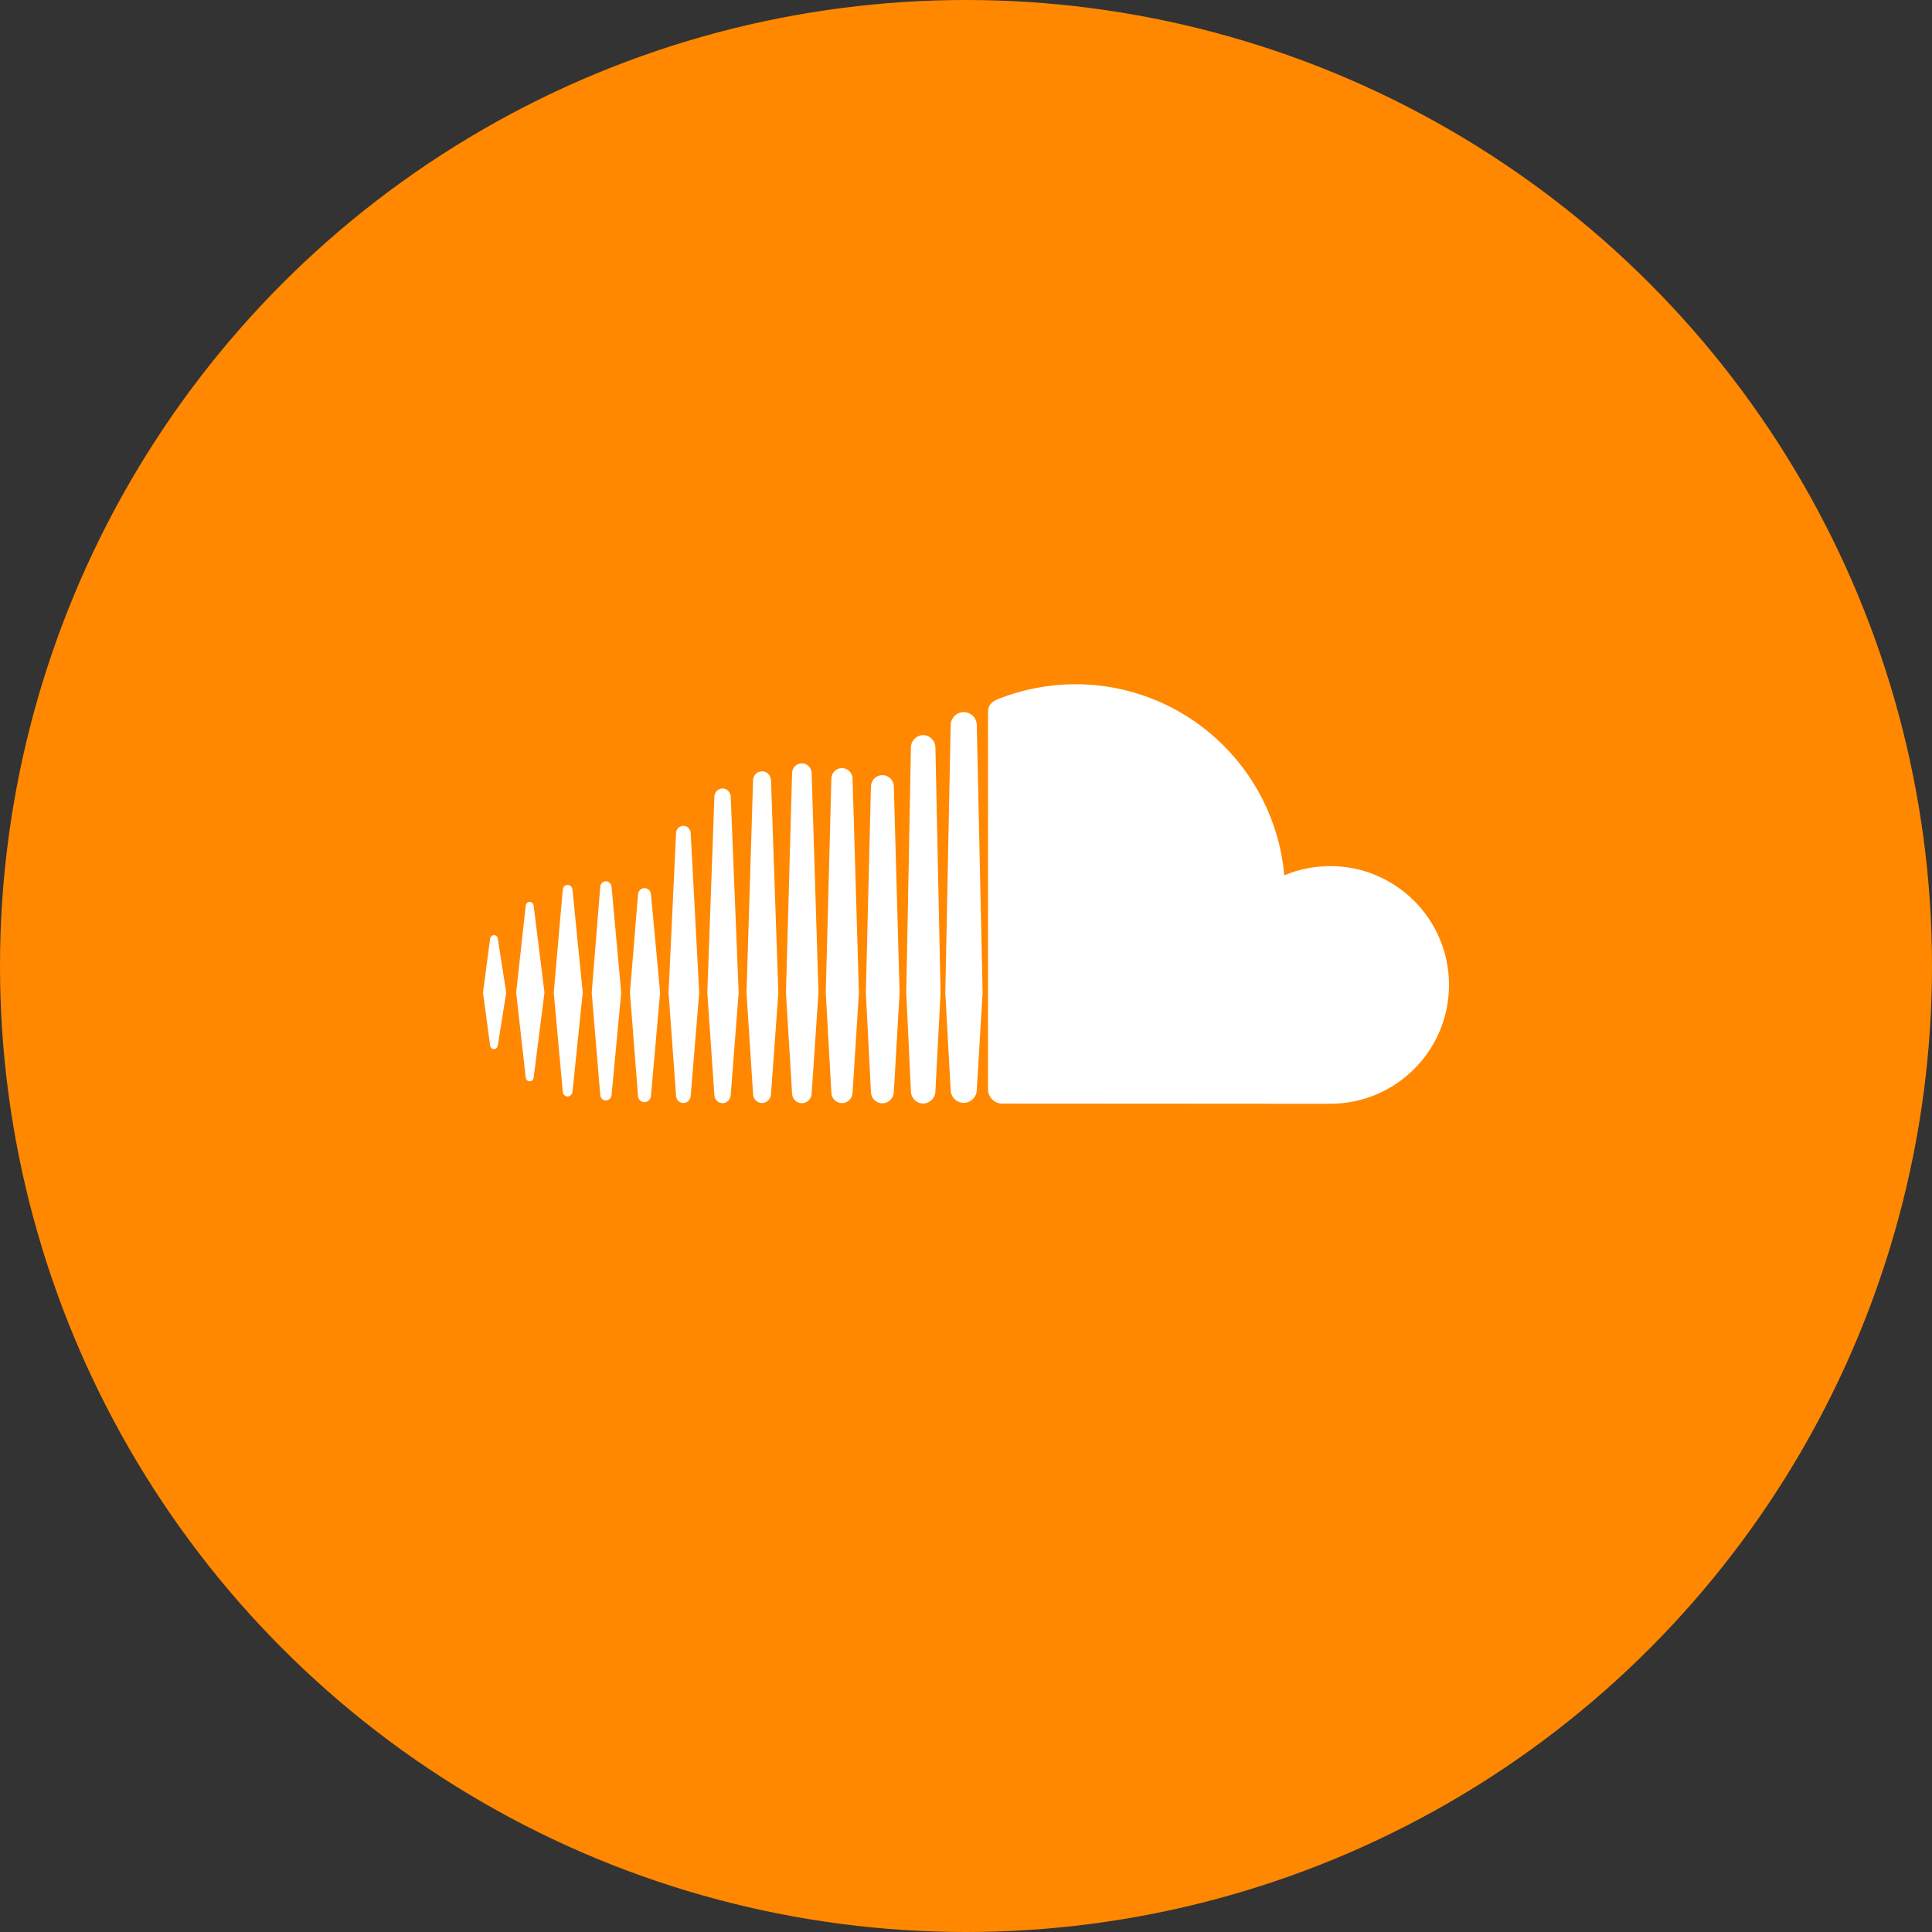 <?xml version="1.0" encoding="utf-8"?><!-- Uploaded to: SVG Repo, www.svgrepo.com, Generator: SVG Repo Mixer Tools -->
<svg width="800px" height="800px" viewBox="0 0 48 48" fill="none" xmlns="http://www.w3.org/2000/svg">
<rect x="0" y="0" width="48" height="48" fill="#333333" stroke="none"/>
<circle cx="24" cy="24" r="24" fill="#FF8800"/>
<path fill-rule="evenodd" clip-rule="evenodd" d="M13.16 26.865C13.21 26.865 13.252 26.824 13.259 26.768L13.527 24.66L13.259 22.505C13.251 22.447 13.21 22.408 13.16 22.408C13.109 22.408 13.067 22.448 13.061 22.505L12.824 24.66L13.061 26.767C13.067 26.824 13.109 26.865 13.16 26.865ZM12.273 26.064C12.321 26.064 12.361 26.025 12.369 25.97L12.577 24.66L12.369 23.326C12.361 23.271 12.322 23.233 12.273 23.233C12.223 23.233 12.183 23.272 12.176 23.327L12 24.66L12.176 25.97C12.183 26.026 12.223 26.064 12.273 26.064ZM14.223 22.103C14.215 22.035 14.165 21.986 14.103 21.986C14.039 21.986 13.988 22.035 13.982 22.103C13.982 22.104 13.758 24.66 13.758 24.66L13.982 27.124C13.988 27.193 14.039 27.242 14.103 27.242C14.165 27.242 14.215 27.193 14.223 27.124L14.478 24.66L14.223 22.103ZM15.053 27.34C15.127 27.34 15.187 27.282 15.194 27.203L15.434 24.662L15.194 22.033C15.187 21.955 15.127 21.895 15.053 21.895C14.979 21.895 14.919 21.954 14.913 22.034L14.701 24.662L14.913 27.203C14.919 27.282 14.979 27.34 15.053 27.34ZM16.011 27.382C16.097 27.382 16.167 27.314 16.173 27.224L16.173 27.224L16.4 24.662L16.173 22.223C16.167 22.134 16.097 22.065 16.011 22.065C15.925 22.065 15.857 22.134 15.851 22.224L15.651 24.662L15.851 27.224C15.856 27.314 15.925 27.382 16.011 27.382ZM17.371 24.663L17.16 20.697C17.154 20.596 17.075 20.517 16.979 20.517C16.881 20.517 16.801 20.596 16.797 20.697L16.61 24.663L16.797 27.225C16.802 27.325 16.882 27.404 16.979 27.404C17.075 27.404 17.154 27.326 17.16 27.224V27.226L17.371 24.663ZM17.951 27.408C18.059 27.408 18.148 27.32 18.154 27.208V27.21L18.352 24.663L18.154 19.79C18.148 19.678 18.059 19.59 17.951 19.59C17.843 19.59 17.754 19.678 17.749 19.79C17.749 19.791 17.573 24.663 17.573 24.663L17.749 27.209C17.754 27.32 17.843 27.408 17.951 27.408ZM18.933 19.163C18.811 19.163 18.714 19.261 18.71 19.385L18.547 24.663L18.71 27.184C18.714 27.306 18.811 27.404 18.933 27.404C19.052 27.404 19.15 27.306 19.155 27.182V27.184L19.338 24.663L19.155 19.385C19.151 19.261 19.052 19.163 18.933 19.163ZM19.922 27.408C20.054 27.408 20.161 27.303 20.165 27.167V27.168L20.335 24.664L20.165 19.207C20.161 19.071 20.054 18.965 19.922 18.965C19.789 18.965 19.683 19.071 19.679 19.207L19.527 24.664L19.679 27.168C19.682 27.303 19.789 27.408 19.922 27.408ZM20.919 27.406C21.062 27.406 21.179 27.291 21.182 27.143V27.146L21.339 24.663L21.182 19.345C21.179 19.199 21.062 19.083 20.919 19.083C20.774 19.083 20.658 19.199 20.655 19.346L20.516 24.663L20.655 27.144C20.658 27.291 20.774 27.406 20.919 27.406ZM22.35 24.665L22.207 19.541C22.204 19.382 22.079 19.258 21.923 19.258C21.767 19.258 21.642 19.383 21.638 19.541L21.512 24.665L21.638 27.13C21.642 27.286 21.766 27.411 21.923 27.411C22.078 27.411 22.204 27.286 22.207 27.128V27.13L22.35 24.665ZM22.936 27.416C23.1 27.416 23.238 27.28 23.24 27.112V27.114L23.368 24.665L23.24 18.568C23.238 18.401 23.1 18.264 22.936 18.264C22.77 18.264 22.634 18.401 22.632 18.568L22.516 24.663C22.516 24.668 22.632 27.114 22.632 27.114C22.634 27.28 22.77 27.416 22.936 27.416ZM23.944 17.692C23.766 17.692 23.621 17.837 23.619 18.016L23.486 24.666L23.619 27.079C23.621 27.256 23.767 27.4 23.944 27.4C24.12 27.4 24.266 27.255 24.268 27.077V27.079L24.413 24.666L24.268 18.015C24.266 17.837 24.12 17.692 23.944 17.692ZM24.866 27.418C24.874 27.418 32.995 27.423 33.048 27.423C34.678 27.423 36 26.101 36 24.471C36 22.84 34.679 21.518 33.048 21.518C32.644 21.518 32.258 21.601 31.907 21.747C31.672 19.087 29.441 17 26.72 17C26.054 17 25.405 17.131 24.832 17.353C24.608 17.439 24.55 17.528 24.548 17.7V27.069C24.55 27.25 24.689 27.4 24.866 27.418Z" fill="white"/>
</svg>